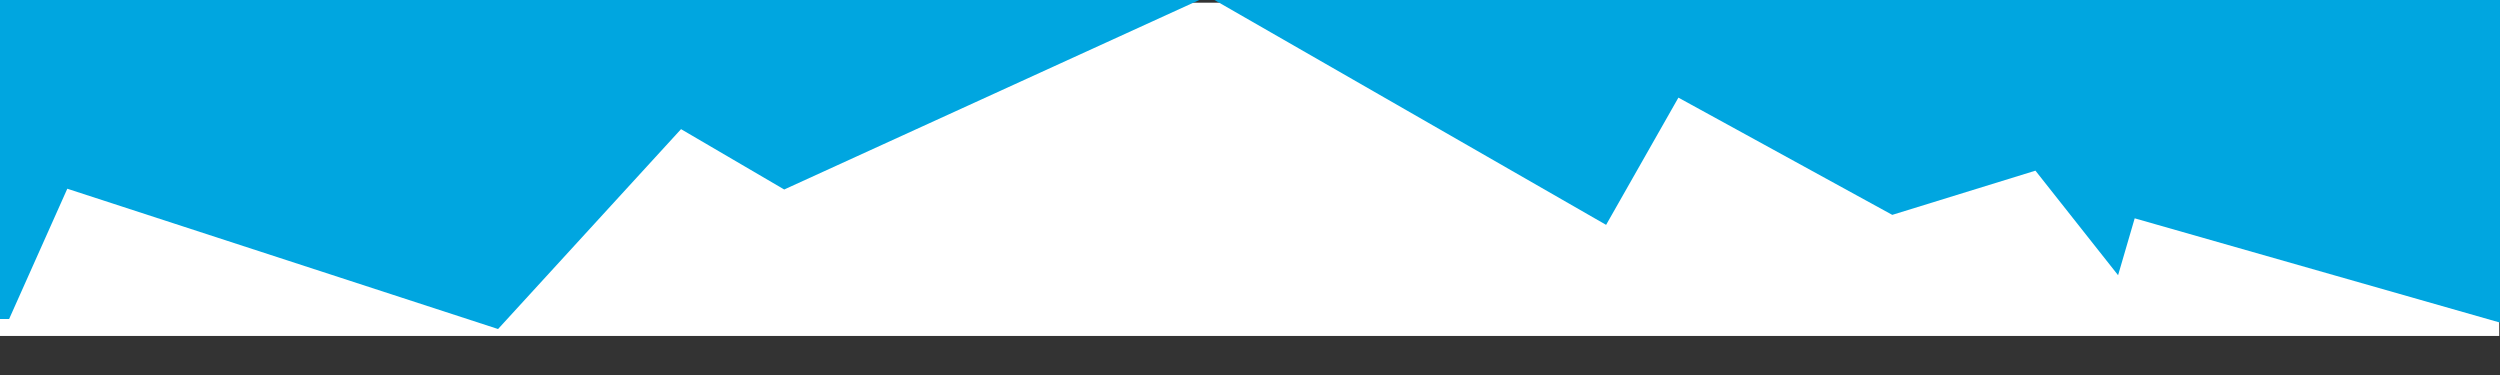 <?xml version="1.0" encoding="UTF-8" standalone="no"?>
<svg
   xmlns:dc="http://purl.org/dc/elements/1.1/"
   xmlns:cc="http://creativecommons.org/ns#"
   xmlns:rdf="http://www.w3.org/1999/02/22-rdf-syntax-ns#"
   xmlns:svg="http://www.w3.org/2000/svg"
   xmlns="http://www.w3.org/2000/svg"
   xml:space="preserve"
   preserveAspectRatio="none"
   viewBox="0 0 640 96"
   height="96"
   width="640"
   y="0px"
   x="0px"
   id="Layer_1"
   version="1.1"><rect x="0" y="0" width="640" height="96" fill="#333333" stroke="none"/><defs
     id="defs7" /><g
     id="Layer_2"
     transform="matrix(0.457,0,0,0.984,0,0.492)"><rect
       id="rect8"
       height="86.7"
       width="1400"
       style="fill:#ffffff"
       y="0.2"
       x="0" /><g
       id="g10"><polygon
         id="polygon12"
         points="381.5,33.1 439.3,48.8 671.8,-0.5 660.3,-0.5 0,-0.5 0,82.5 5.1,82.5 37.7,48.6 279,85.1 "
         style="fill:#00a6e0" /><polygon
         id="polygon14"
         points="1060,55.4 1140.2,43.9 1186.5,71.1 1195.8,56.3 1401,83.5 1401,-0.5 683.8,-0.5 680.3,-0.5 899.7,58 940.2,24.9 "
         style="fill:#00a6e0" /></g></g></svg>